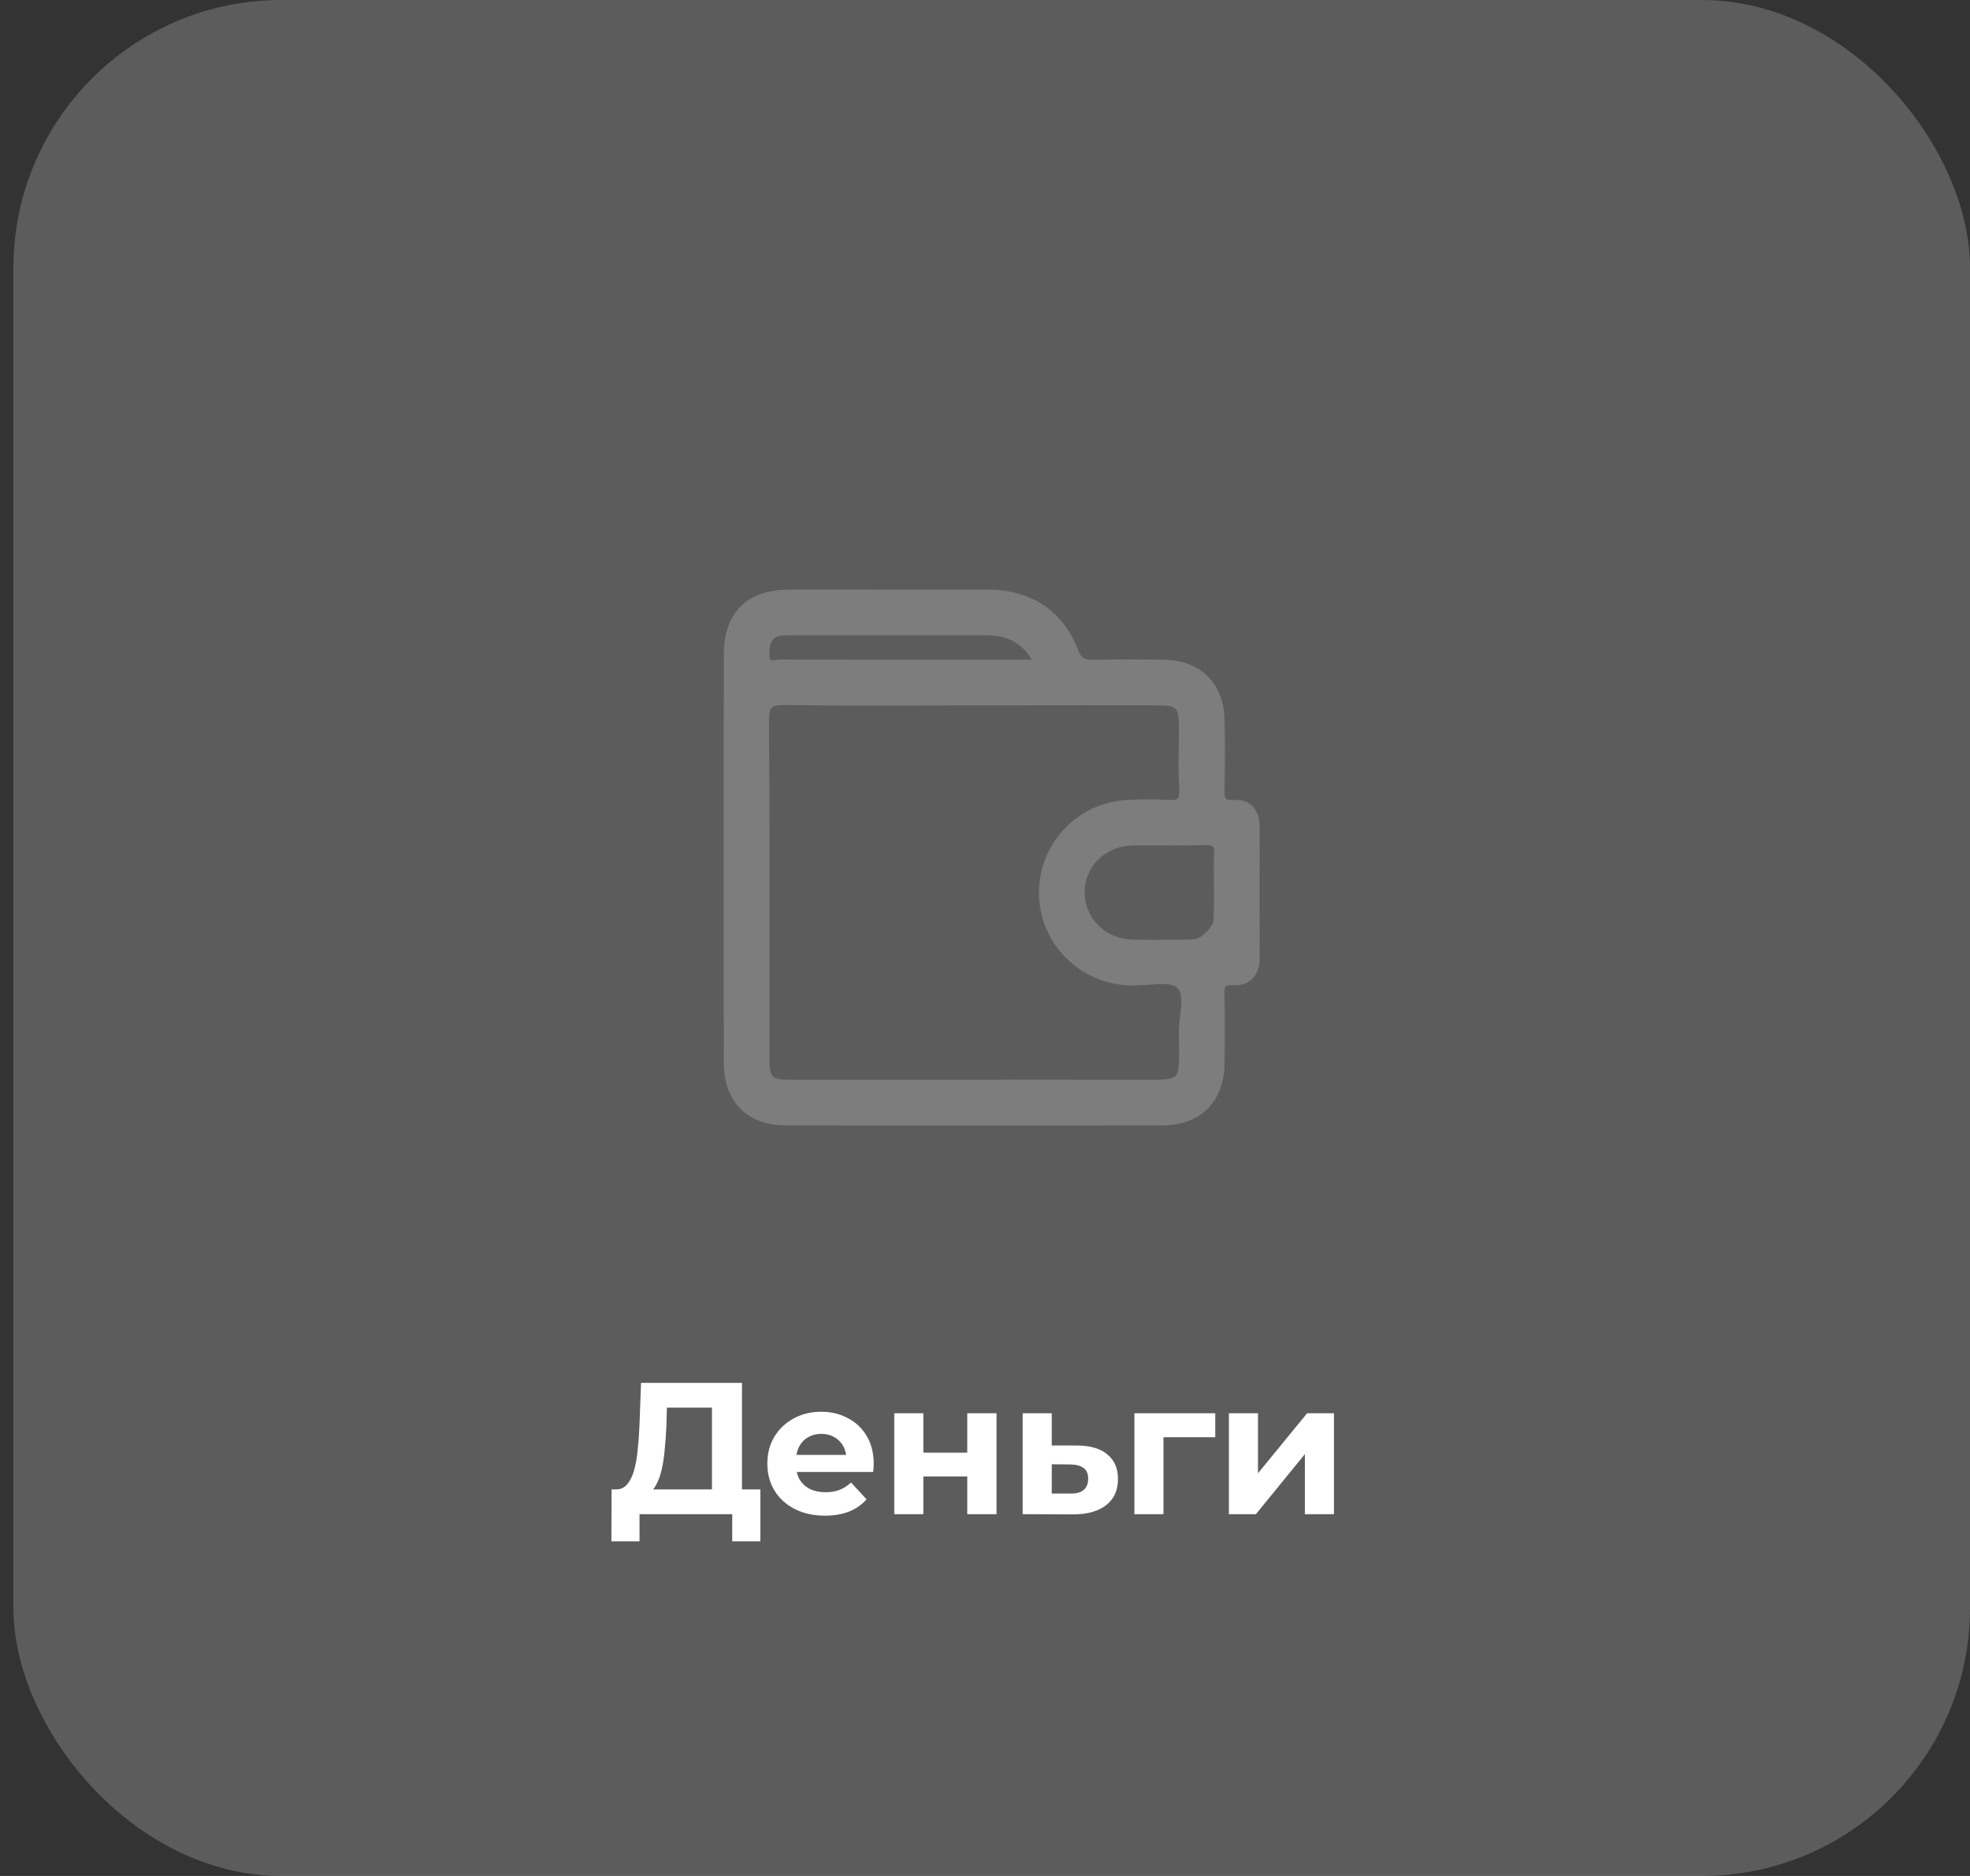 <svg width="147" height="140" viewBox="0 0 147 140" fill="none" xmlns="http://www.w3.org/2000/svg">
<rect x="0" y="0" width="147" height="140" fill="#333333" stroke="none"/>
<rect opacity="0.2" x="1" width="146" height="140" rx="20" fill="white"/>
<path d="M53.126 111.992V105.048H49.766L49.724 106.476C49.696 107.083 49.654 107.657 49.597 108.198C49.551 108.739 49.476 109.234 49.373 109.682C49.271 110.121 49.136 110.494 48.968 110.802C48.809 111.11 48.608 111.329 48.365 111.46L45.944 111.152C46.279 111.161 46.555 111.045 46.77 110.802C46.993 110.559 47.171 110.219 47.301 109.78C47.432 109.332 47.526 108.809 47.581 108.212C47.647 107.615 47.694 106.966 47.721 106.266L47.834 103.2H55.365V111.992H53.126ZM45.621 115.03L45.636 111.152H56.737V115.03H54.638V113H47.721V115.03H45.621ZM61.556 113.112C60.698 113.112 59.942 112.944 59.288 112.608C58.644 112.272 58.145 111.815 57.79 111.236C57.436 110.648 57.258 109.981 57.258 109.234C57.258 108.478 57.431 107.811 57.776 107.232C58.131 106.644 58.612 106.187 59.218 105.86C59.825 105.524 60.511 105.356 61.276 105.356C62.014 105.356 62.676 105.515 63.264 105.832C63.862 106.14 64.333 106.588 64.678 107.176C65.024 107.755 65.196 108.45 65.196 109.262C65.196 109.346 65.192 109.444 65.182 109.556C65.173 109.659 65.164 109.757 65.154 109.85H59.036V108.576H64.006L63.166 108.954C63.166 108.562 63.087 108.221 62.928 107.932C62.77 107.643 62.55 107.419 62.27 107.26C61.99 107.092 61.664 107.008 61.29 107.008C60.917 107.008 60.586 107.092 60.296 107.26C60.016 107.419 59.797 107.647 59.638 107.946C59.48 108.235 59.4 108.581 59.4 108.982V109.318C59.4 109.729 59.489 110.093 59.666 110.41C59.853 110.718 60.11 110.956 60.436 111.124C60.772 111.283 61.164 111.362 61.612 111.362C62.014 111.362 62.364 111.301 62.662 111.18C62.97 111.059 63.25 110.877 63.502 110.634L64.664 111.894C64.319 112.286 63.885 112.589 63.362 112.804C62.84 113.009 62.238 113.112 61.556 113.112ZM66.73 113V105.468H68.9V108.408H72.176V105.468H74.36V113H72.176V110.186H68.9V113H66.73ZM80.385 107.876C81.374 107.885 82.126 108.109 82.639 108.548C83.162 108.977 83.423 109.589 83.423 110.382C83.423 111.213 83.129 111.861 82.541 112.328C81.953 112.785 81.136 113.014 80.091 113.014L76.311 113V105.468H78.481V107.876H80.385ZM79.895 111.46C80.315 111.469 80.637 111.381 80.861 111.194C81.085 111.007 81.197 110.727 81.197 110.354C81.197 109.981 81.085 109.715 80.861 109.556C80.637 109.388 80.315 109.299 79.895 109.29L78.481 109.276V111.46H79.895ZM84.648 113V105.468H90.682V107.26H86.328L86.818 106.784V113H84.648ZM91.699 113V105.468H93.869V109.948L97.537 105.468H99.539V113H97.369V108.52L93.715 113H91.699Z" fill="white"/>
<g opacity="0.2" clip-path="url(#clip0_0_1)">
<path d="M54.397 64.03C54.397 58.97 54.389 53.911 54.397 48.851C54.405 45.948 55.932 44.409 58.812 44.401C63.762 44.386 68.716 44.394 73.665 44.401C76.774 44.401 78.985 45.826 80.111 48.721C80.421 49.524 80.838 49.646 81.551 49.634C83.345 49.606 85.143 49.595 86.937 49.634C89.329 49.685 90.911 51.255 90.97 53.635C91.013 55.374 91.017 57.117 90.966 58.856C90.943 59.706 91.092 60.154 92.092 60.099C93.189 60.04 93.599 60.752 93.595 61.783C93.583 64.993 93.583 68.204 93.595 71.414C93.599 72.547 93.111 73.204 91.946 73.13C91.108 73.079 90.951 73.452 90.966 74.18C91.006 75.919 91.002 77.662 90.97 79.401C90.927 81.978 89.361 83.579 86.784 83.587C77.372 83.607 67.956 83.611 58.544 83.587C55.979 83.579 54.405 81.966 54.393 79.373C54.37 74.259 54.386 69.144 54.386 64.03H54.397ZM72.34 52.246C67.771 52.246 63.203 52.286 58.635 52.219C57.415 52.199 56.974 52.443 56.986 53.793C57.053 62.11 57.018 70.431 57.022 78.752C57.022 80.739 57.27 80.975 59.312 80.975C67.685 80.979 76.062 80.967 84.435 80.983C88.566 80.99 88.428 81.23 88.35 77.127C88.326 75.844 88.944 74.149 88.062 73.397C87.327 72.768 85.686 73.193 84.447 73.153C84.336 73.153 84.23 73.153 84.12 73.145C80.626 72.945 77.911 70.081 77.919 66.607C77.927 63.129 80.65 60.272 84.147 60.099C85.123 60.052 86.111 60.028 87.083 60.099C88.047 60.17 88.456 59.91 88.389 58.856C88.299 57.392 88.373 55.921 88.365 54.453C88.354 52.534 88.098 52.266 86.209 52.262C81.586 52.254 76.963 52.262 72.343 52.262L72.34 52.246ZM90.978 66.65C90.978 65.729 90.927 64.801 90.994 63.884C91.061 62.983 90.777 62.637 89.825 62.676C88.039 62.747 86.245 62.657 84.458 62.708C82.196 62.775 80.524 64.498 80.547 66.65C80.571 68.739 82.2 70.399 84.38 70.509C85.3 70.557 86.225 70.521 87.146 70.521C89.703 70.521 90.982 69.231 90.982 66.65H90.978ZM77.667 49.622C76.75 47.749 75.444 47.022 73.669 47.022C68.779 47.022 63.892 47.022 59.001 47.022C58.674 47.022 58.332 46.994 58.029 47.085C57.128 47.356 57.014 48.08 57.014 48.898C57.018 49.945 57.793 49.606 58.293 49.606C64.647 49.626 71.002 49.618 77.663 49.618L77.667 49.622Z" fill="white"/>
<path d="M72.682 84C67.878 84 63.156 83.996 58.557 83.984C55.767 83.976 54.024 82.214 54.012 79.377C53.996 75.769 54 72.103 54 68.554C54 67.047 54 65.536 54 64.029V59.615C54 56.027 54 52.439 54.008 48.851C54.016 45.739 55.724 44.02 58.816 44.008C62.901 44 66.981 44 71.061 44H73.67C76.967 44.004 79.32 45.586 80.481 48.572C80.709 49.158 80.925 49.24 81.551 49.236C83.03 49.213 84.982 49.193 86.953 49.236C89.574 49.296 91.305 51.015 91.372 53.623C91.419 55.433 91.415 57.2 91.368 58.868C91.36 59.127 91.368 59.485 91.49 59.603C91.576 59.686 91.781 59.721 92.08 59.706C92.647 59.67 93.103 59.82 93.434 60.135C93.811 60.493 94 61.047 93.996 61.787C93.985 65.473 93.985 68.534 93.996 71.414C93.996 72.158 93.808 72.716 93.422 73.078C93.064 73.417 92.56 73.566 91.927 73.527C91.695 73.511 91.525 73.539 91.462 73.598C91.392 73.665 91.36 73.861 91.368 74.176C91.403 75.777 91.403 77.489 91.372 79.413C91.325 82.226 89.574 83.976 86.792 83.984C82.031 83.996 77.313 84 72.674 84H72.682ZM65.261 44.787C63.113 44.787 60.965 44.787 58.816 44.795C56.153 44.803 54.799 46.168 54.795 48.851C54.787 52.439 54.787 56.027 54.791 59.611V64.026C54.791 65.532 54.791 67.043 54.791 68.55C54.791 72.095 54.783 75.762 54.803 79.365C54.815 81.754 56.219 83.182 58.565 83.189C67.606 83.213 77.105 83.213 86.8 83.189C89.137 83.186 90.553 81.765 90.593 79.393C90.624 77.477 90.62 75.773 90.589 74.184C90.581 73.779 90.613 73.322 90.927 73.019C91.238 72.72 91.679 72.709 91.986 72.728C92.391 72.752 92.698 72.673 92.891 72.492C93.111 72.288 93.217 71.922 93.217 71.406C93.206 68.526 93.206 65.466 93.217 61.775C93.217 61.421 93.162 60.949 92.899 60.697C92.729 60.536 92.478 60.465 92.127 60.485C91.581 60.516 91.203 60.41 90.943 60.158C90.605 59.828 90.573 59.328 90.585 58.836C90.632 57.184 90.636 55.433 90.589 53.635C90.534 51.452 89.133 50.067 86.938 50.016C84.982 49.972 83.038 49.992 81.567 50.016C80.725 50.031 80.135 49.839 79.753 48.851C78.706 46.152 76.66 44.787 73.674 44.783H71.065C69.133 44.783 67.197 44.779 65.265 44.779L65.261 44.787ZM85.694 81.376C85.505 81.376 85.301 81.376 85.088 81.376H84.439C79.269 81.364 74.099 81.364 68.928 81.368C65.726 81.368 62.519 81.368 59.316 81.368C57.062 81.368 56.633 80.951 56.633 78.752C56.633 76.352 56.633 73.956 56.633 71.556C56.637 65.733 56.641 59.718 56.593 53.796C56.585 53.037 56.723 52.561 57.034 52.25C57.404 51.884 57.943 51.817 58.643 51.825C61.964 51.873 65.348 51.865 68.614 51.857C69.857 51.857 71.097 51.853 72.34 51.853H76.373C79.65 51.853 82.928 51.849 86.206 51.853C88.315 51.857 88.744 52.294 88.755 54.438C88.755 54.933 88.755 55.429 88.744 55.925C88.732 56.877 88.716 57.861 88.779 58.821C88.803 59.214 88.795 59.781 88.425 60.146C88.059 60.508 87.5 60.516 87.052 60.485C86.04 60.41 85.025 60.441 84.164 60.485C80.886 60.646 78.317 63.329 78.309 66.599C78.301 69.856 80.862 72.555 84.14 72.744C84.199 72.744 84.262 72.748 84.325 72.748H84.459C84.821 72.764 85.234 72.732 85.635 72.701C86.642 72.626 87.685 72.547 88.319 73.09C89.094 73.755 88.96 74.865 88.834 75.939C88.783 76.36 88.736 76.757 88.744 77.115L88.751 77.512C88.791 79.369 88.806 80.302 88.271 80.849C87.807 81.321 87.064 81.376 85.694 81.376ZM74.591 80.577C77.876 80.577 81.157 80.577 84.439 80.585H85.092C86.54 80.593 87.414 80.601 87.713 80.298C88.02 79.987 88 79.062 87.968 77.528L87.961 77.127C87.953 76.714 88.004 76.273 88.055 75.844C88.165 74.935 88.267 74.078 87.811 73.688C87.425 73.358 86.548 73.421 85.694 73.488C85.273 73.519 84.836 73.55 84.435 73.539H84.317C84.246 73.539 84.171 73.535 84.101 73.531C80.406 73.318 77.518 70.273 77.526 66.599C77.534 62.908 80.433 59.879 84.128 59.698C85.013 59.655 86.06 59.623 87.111 59.698C87.512 59.729 87.768 59.69 87.87 59.584C87.972 59.481 88.016 59.234 87.992 58.868C87.929 57.88 87.945 56.881 87.957 55.913C87.965 55.421 87.968 54.933 87.968 54.442C87.957 52.726 87.874 52.644 86.206 52.64C82.928 52.632 79.65 52.636 76.373 52.64H72.34C71.1 52.64 69.857 52.644 68.618 52.648C65.344 52.656 61.96 52.663 58.631 52.616C58.049 52.608 57.734 52.667 57.589 52.813C57.443 52.958 57.376 53.277 57.38 53.792C57.427 59.714 57.423 65.737 57.42 71.56C57.42 73.96 57.42 76.356 57.42 78.756C57.42 80.514 57.49 80.585 59.316 80.585C62.519 80.585 65.726 80.585 68.928 80.585C70.817 80.585 72.702 80.585 74.591 80.585V80.577ZM85.505 70.93C85.124 70.93 84.738 70.926 84.356 70.907C81.984 70.785 80.174 68.959 80.15 66.658C80.123 64.258 81.972 62.393 84.447 62.318C85.297 62.294 86.159 62.298 86.993 62.306C87.917 62.314 88.873 62.322 89.81 62.287C90.184 62.271 90.723 62.294 91.065 62.649C91.403 62.999 91.415 63.51 91.384 63.915C91.337 64.537 91.348 65.178 91.36 65.8C91.364 66.083 91.368 66.367 91.368 66.65C91.368 68.692 91.368 69.719 90.774 70.317C90.18 70.918 89.153 70.922 87.138 70.918C86.867 70.918 86.595 70.918 86.324 70.922C86.052 70.922 85.777 70.93 85.501 70.93H85.505ZM85.808 63.085C85.364 63.085 84.915 63.085 84.471 63.101C82.436 63.16 80.918 64.683 80.941 66.646C80.961 68.526 82.448 70.017 84.4 70.116C85.037 70.147 85.69 70.139 86.32 70.135C86.646 70.135 86.981 70.128 87.303 70.128C88.952 70.128 89.869 70.116 90.223 69.762C90.589 69.392 90.589 68.416 90.589 66.65C90.589 66.37 90.585 66.091 90.581 65.812C90.569 65.171 90.558 64.51 90.605 63.856C90.628 63.51 90.597 63.29 90.506 63.195C90.416 63.101 90.188 63.058 89.845 63.069C88.893 63.109 87.925 63.097 86.993 63.093C86.603 63.093 86.21 63.085 85.812 63.085H85.808ZM57.644 50.055C57.408 50.055 57.16 50.008 56.955 49.827C56.731 49.63 56.621 49.327 56.621 48.902C56.621 48.316 56.613 47.1 57.915 46.711C58.218 46.62 58.537 46.624 58.82 46.628H58.997C61.736 46.628 64.474 46.628 67.213 46.628H73.666C75.692 46.628 77.077 47.525 78.018 49.449L78.293 50.016H73.579C68.382 50.016 63.337 50.016 58.293 50.004C58.21 50.004 58.12 50.016 58.029 50.027C57.915 50.043 57.782 50.055 57.644 50.055ZM58.635 47.415C58.454 47.415 58.285 47.423 58.144 47.466C57.585 47.635 57.408 47.981 57.412 48.902C57.412 49.123 57.455 49.221 57.483 49.24C57.541 49.292 57.789 49.264 57.939 49.244C58.065 49.229 58.199 49.213 58.301 49.217C63.345 49.233 68.389 49.233 73.587 49.233H77.002C76.223 47.981 75.173 47.415 73.67 47.415H67.217C64.478 47.415 61.74 47.415 59.005 47.415H58.816C58.757 47.415 58.698 47.415 58.639 47.415H58.635Z" fill="white"/>
</g>
<defs>
<clipPath id="clip0_0_1">
<rect width="40" height="40" fill="white" transform="translate(54 44)"/>
</clipPath>
</defs>
</svg>

